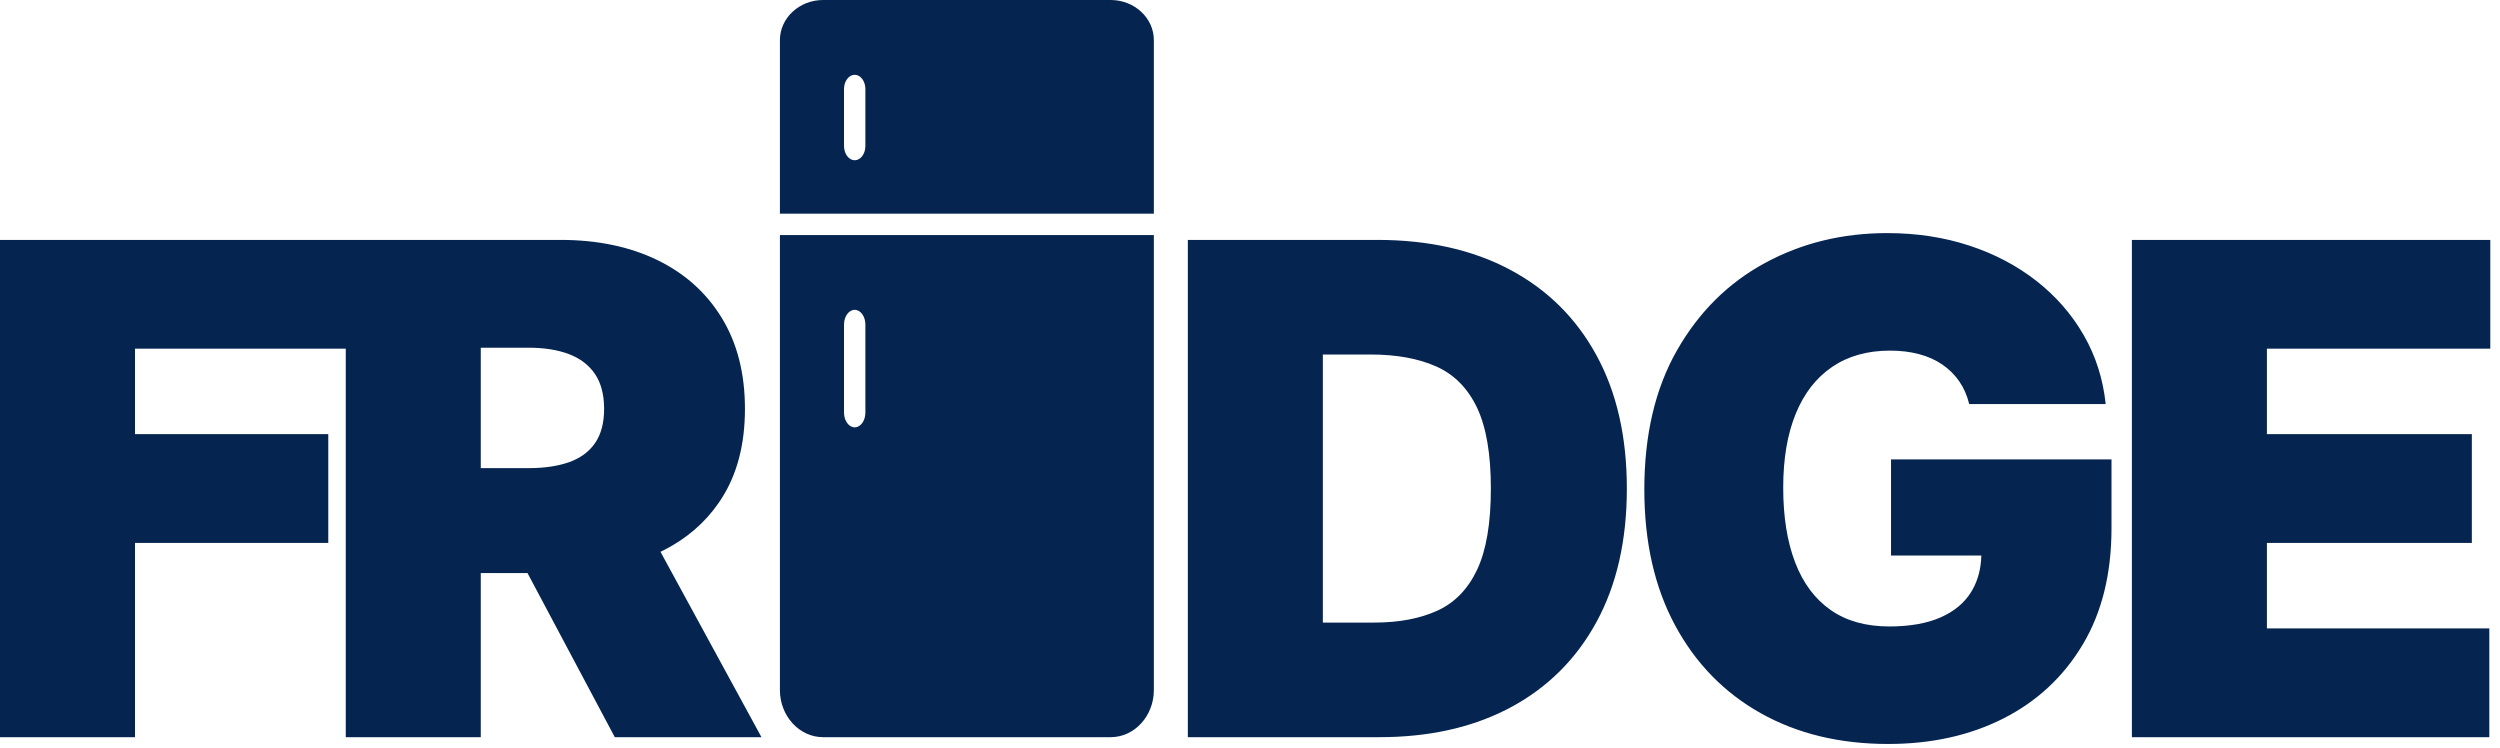 <?xml version="1.0" encoding="UTF-8"?>
<svg width="234px" height="70px" viewBox="0 0 234 70" version="1.1"
    xmlns="http://www.w3.org/2000/svg"
    xmlns:xlink="http://www.w3.org/1999/xlink">
    <title>TheFridge</title>
    <g id="Page-1" stroke="none" stroke-width="1" fill="none" fill-rule="evenodd">
        <g id="Group-2" fill="#052450" fill-rule="nonzero">
            <path d="M12.636,69 L12.636,50.818 L30.727,50.818 L30.727,40.636 L12.636,40.636 L12.636,32.636 L32.727,32.636 L32.727,22.455 L0,22.455 L0,69 L12.636,69 Z M45,69 L45,53.637 L49.373,53.637 L57.545,69 L71.273,69 L61.821,51.649 L62.127,51.499 C64.261,50.417 65.977,48.938 67.273,47.061 L67.511,46.705 C68.989,44.417 69.727,41.606 69.727,38.273 C69.727,34.97 69.008,32.136 67.568,29.773 C66.129,27.409 64.114,25.598 61.523,24.341 C58.932,23.083 55.909,22.455 52.455,22.455 L52.455,22.455 L32.364,22.455 L32.364,69 L45,69 Z M45,32.545 L49.455,32.545 C50.939,32.545 52.208,32.746 53.261,33.148 C54.314,33.549 55.125,34.17 55.693,35.011 C56.261,35.852 56.545,36.939 56.545,38.273 C56.545,39.591 56.261,40.659 55.693,41.477 C55.125,42.295 54.314,42.89 53.261,43.261 C52.208,43.633 50.939,43.818 49.455,43.818 L49.455,43.818 L45,43.819 L45,32.545 Z M111.182,22.455 L111.182,69 L123.818,69 L129.091,69 C133.621,69 137.574,68.148 140.949,66.443 L141.386,66.216 C144.856,64.36 147.538,61.693 149.432,58.216 C151.326,54.739 152.273,50.576 152.273,45.727 C152.273,40.879 151.322,36.716 149.42,33.239 C147.519,29.761 144.822,27.095 141.33,25.239 C137.837,23.383 133.697,22.455 128.909,22.455 L128.909,22.455 L123.818,22.455 L116.182,22.455 L111.182,22.455 Z M123.818,33.182 L128.273,33.182 C130.697,33.182 132.746,33.553 134.42,34.295 C136.095,35.038 137.367,36.318 138.239,38.136 C139.11,39.955 139.545,42.485 139.545,45.727 C139.545,48.97 139.117,51.5 138.261,53.318 C137.405,55.136 136.163,56.417 134.534,57.159 C132.905,57.902 130.939,58.273 128.636,58.273 L128.636,58.273 L123.818,58.273 L123.818,33.182 Z M176.727,69.636 C180.788,69.636 184.39,68.837 187.534,67.239 C190.678,65.64 193.148,63.337 194.943,60.33 C196.739,57.322 197.636,53.697 197.636,49.455 L197.636,49.455 L197.636,43 L177,43 L177,52 L185.449,52 L185.448,52.117 C185.404,53.254 185.139,54.264 184.652,55.148 L184.5,55.409 C183.864,56.439 182.905,57.235 181.625,57.795 C180.345,58.356 178.742,58.636 176.818,58.636 C174.636,58.636 172.811,58.121 171.341,57.091 C169.871,56.061 168.765,54.576 168.023,52.636 C167.28,50.697 166.909,48.364 166.909,45.636 C166.909,42.939 167.299,40.636 168.08,38.727 C168.86,36.818 169.996,35.356 171.489,34.341 C172.981,33.326 174.788,32.818 176.909,32.818 C177.894,32.818 178.799,32.928 179.625,33.148 C180.451,33.367 181.178,33.693 181.807,34.125 C182.436,34.557 182.962,35.08 183.386,35.693 C183.811,36.307 184.121,37.015 184.318,37.818 L184.318,37.818 L197.091,37.818 C196.848,35.485 196.167,33.341 195.045,31.386 C193.924,29.432 192.451,27.739 190.625,26.307 C188.799,24.875 186.701,23.769 184.33,22.989 C181.958,22.208 179.394,21.818 176.636,21.818 C172.455,21.818 168.644,22.75 165.205,24.614 C161.765,26.477 159.023,29.197 156.977,32.773 C154.932,36.348 153.909,40.697 153.909,45.818 C153.909,50.727 154.867,54.962 156.784,58.523 C158.701,62.083 161.371,64.826 164.795,66.75 C168.22,68.674 172.197,69.636 176.727,69.636 Z M233,69 L233,58.818 L212.182,58.818 L212.182,50.818 L231.364,50.818 L231.364,40.636 L212.182,40.636 L212.182,32.636 L233.091,32.636 L233.091,22.455 L199.545,22.455 L199.545,69 L233,69 Z" id="FRDGE"></path>
            <g id="Group" transform="translate(73, 0)">
                <path d="M8,13.667 C8,14.4 7.55,15 7,15 C6.45,15 6,14.4 6,13.667 L6,8.333 C6,7.6 6.45,7 7,7 C7.55,7 8,7.6 8,8.333 L8,13.667 Z M30.962,0 L4.038,0 C1.817,0 0,1.687 0,3.75 L0,20 L35,20 L35,3.75 C35,1.687 33.183,0 30.962,0 Z" id="Shape"></path>
                <path d="M8,38.625 C8,39.381 7.55,40 7,40 C6.45,40 6,39.381 6,38.625 L6,30.375 C6,29.619 6.45,29 7,29 C7.55,29 8,29.619 8,30.375 L8,38.625 Z M0,22 L0,64.594 C0,67.017 1.817,69 4.038,69 L30.962,69 C33.183,69 35,67.017 35,64.594 L35,22 L0,22 Z" id="Shape"></path>
            </g>
        </g>
    </g>
</svg>